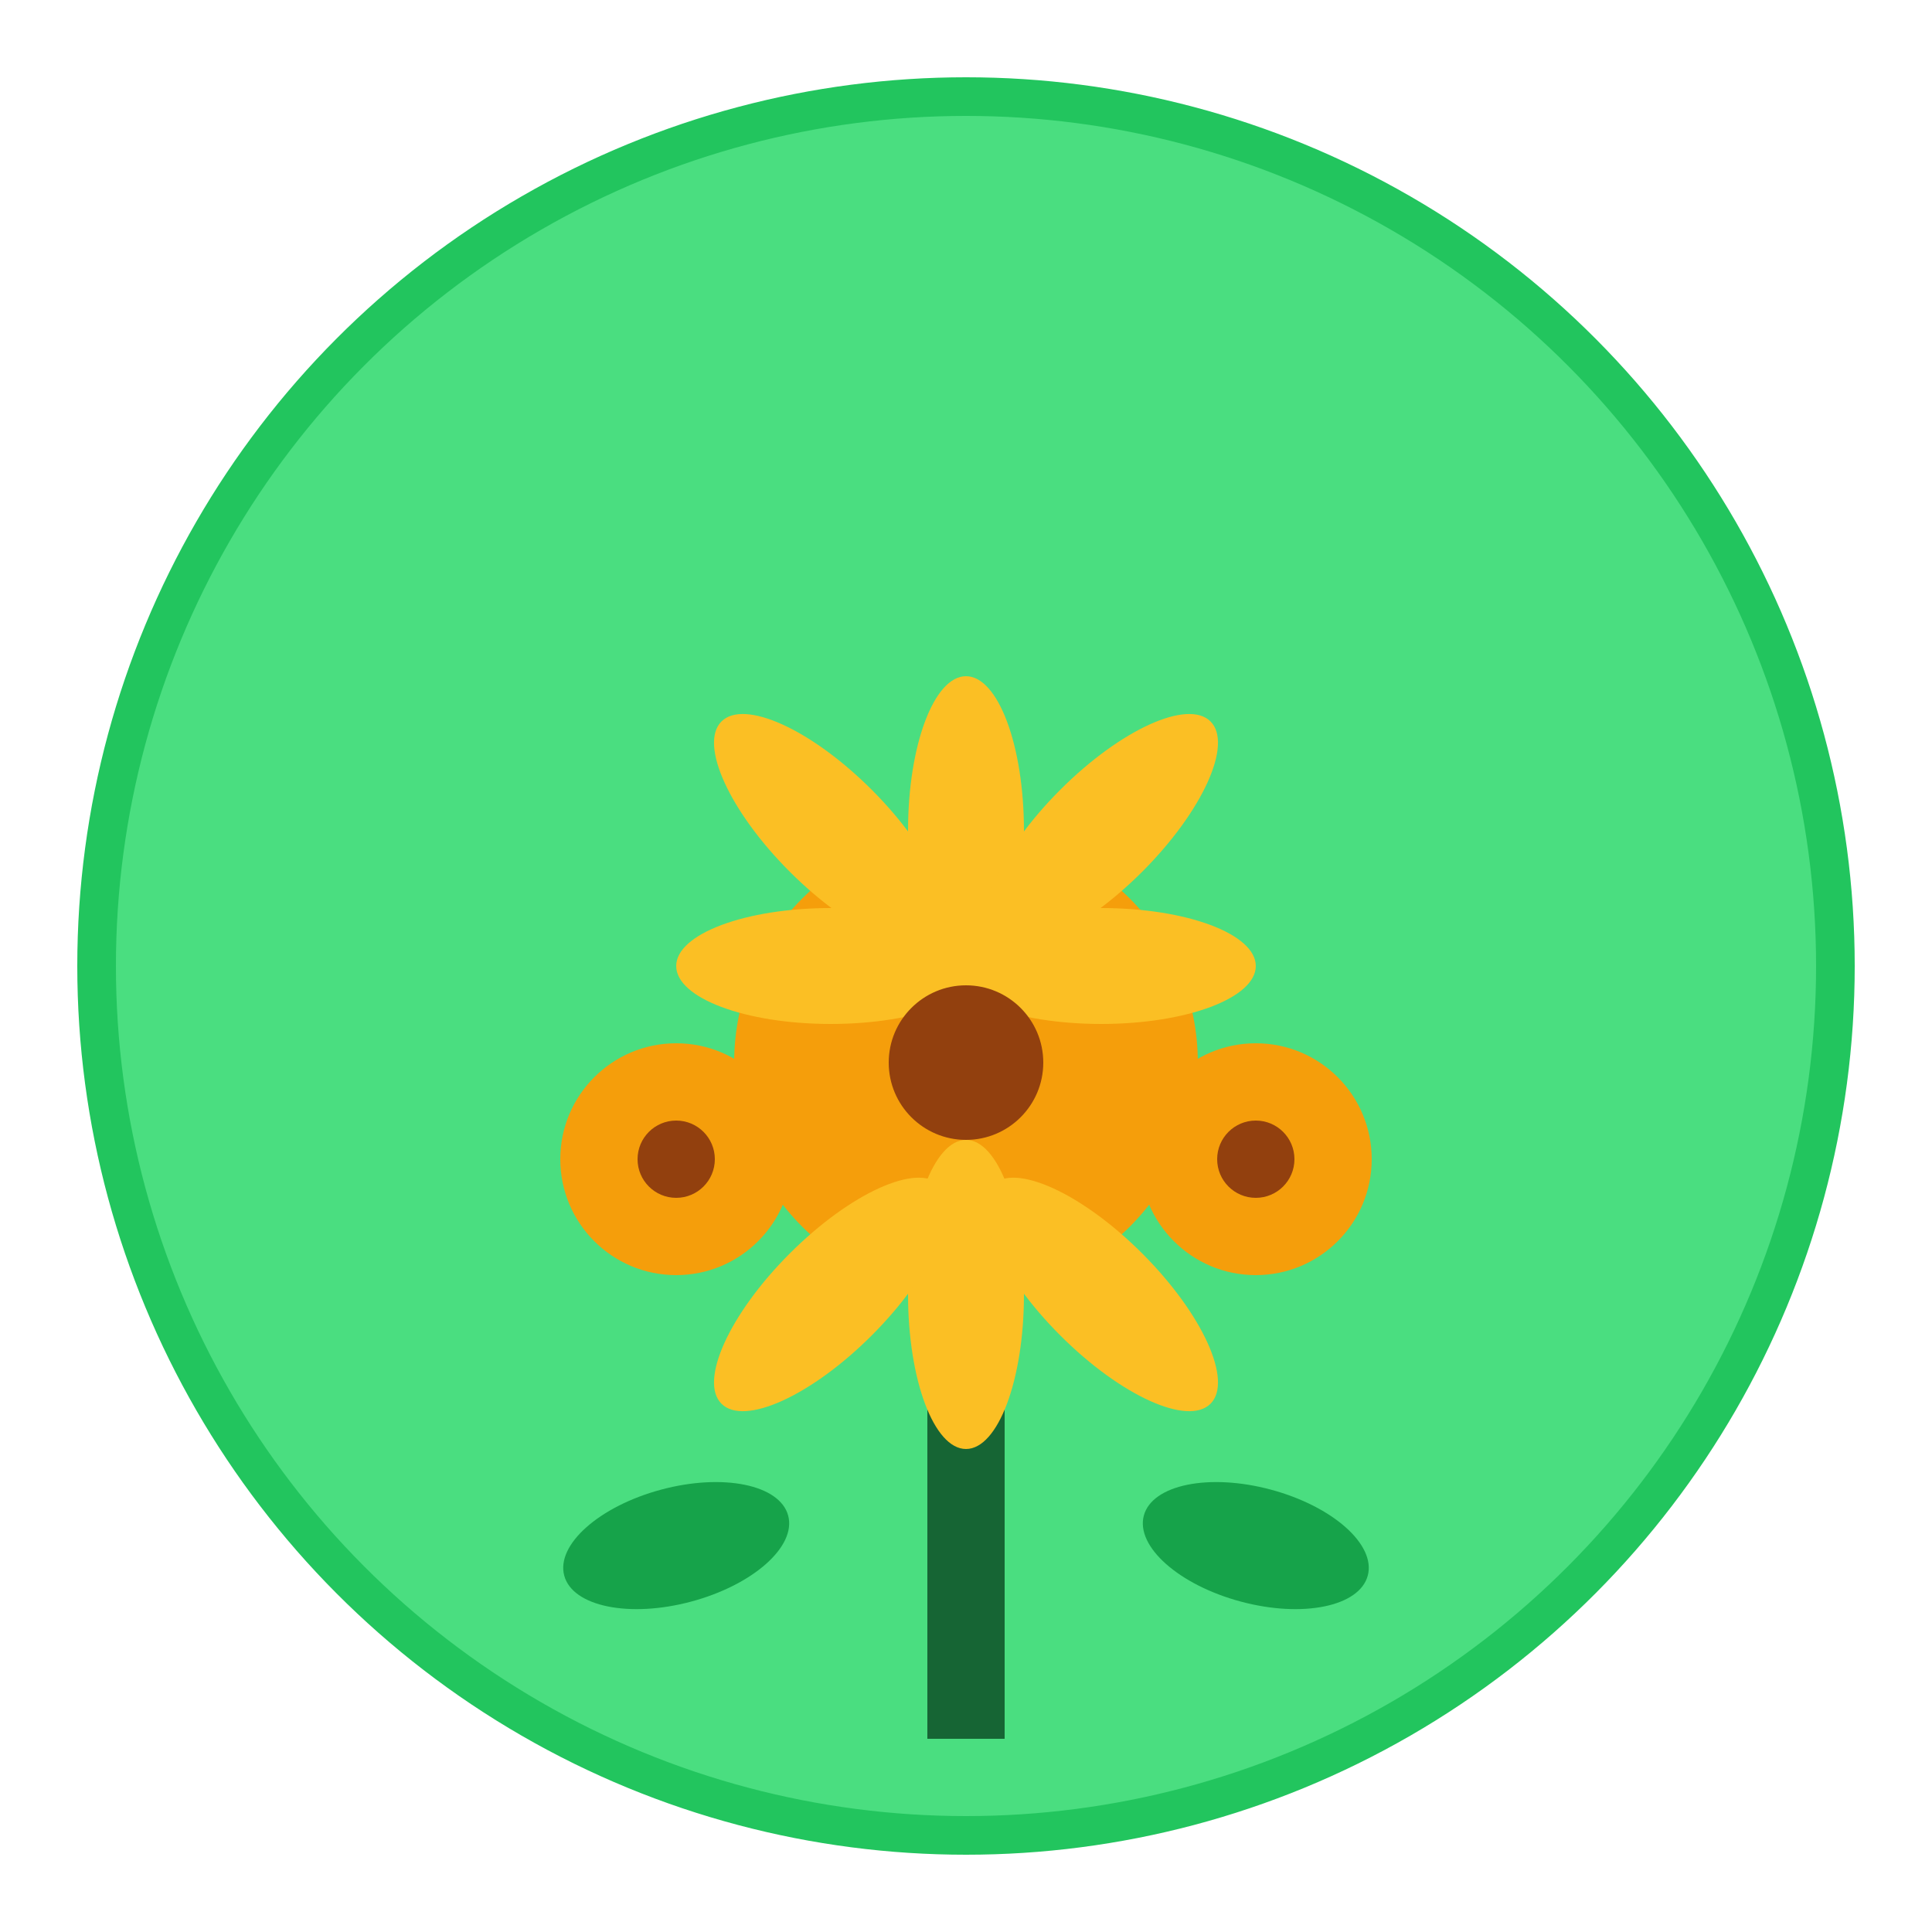 <svg width="100" height="100" viewBox="0 0 100 100" xmlns="http://www.w3.org/2000/svg">
  <!-- Background circle -->
  <circle cx="50" cy="50" r="45" fill="#4ade80" stroke="#22c55e" stroke-width="2"/>
  
  <!-- Stem -->
  <rect x="48" y="70" width="4" height="20" fill="#166534"/>
  
  <!-- Leaves -->
  <ellipse cx="35" cy="80" rx="6" ry="3" fill="#16a34a" transform="rotate(-15 35 80)"/>
  <ellipse cx="65" cy="80" rx="6" ry="3" fill="#16a34a" transform="rotate(15 65 80)"/>
  
  <!-- Main flower head -->
  <circle cx="50" cy="55" r="12" fill="#f59e0b"/>
  
  <!-- Flower petals -->
  <ellipse cx="50" cy="43" rx="3" ry="8" fill="#fbbf24" transform="rotate(0 50 43)"/>
  <ellipse cx="50" cy="67" rx="3" ry="8" fill="#fbbf24" transform="rotate(0 50 67)"/>
  <ellipse cx="43" cy="50" rx="8" ry="3" fill="#fbbf24" transform="rotate(0 43 50)"/>
  <ellipse cx="57" cy="50" rx="8" ry="3" fill="#fbbf24" transform="rotate(0 57 50)"/>
  
  <!-- Diagonal petals -->
  <ellipse cx="43" cy="43" rx="3" ry="8" fill="#fbbf24" transform="rotate(-45 43 43)"/>
  <ellipse cx="57" cy="43" rx="3" ry="8" fill="#fbbf24" transform="rotate(45 57 43)"/>
  <ellipse cx="43" cy="67" rx="3" ry="8" fill="#fbbf24" transform="rotate(45 43 67)"/>
  <ellipse cx="57" cy="67" rx="3" ry="8" fill="#fbbf24" transform="rotate(-45 57 67)"/>
  
  <!-- Flower center -->
  <circle cx="50" cy="55" r="4" fill="#92400e"/>
  
  <!-- Small flowers on sides -->
  <circle cx="35" cy="60" r="6" fill="#f59e0b"/>
  <circle cx="65" cy="60" r="6" fill="#f59e0b"/>
  <circle cx="35" cy="60" r="2" fill="#92400e"/>
  <circle cx="65" cy="60" r="2" fill="#92400e"/>
</svg>
